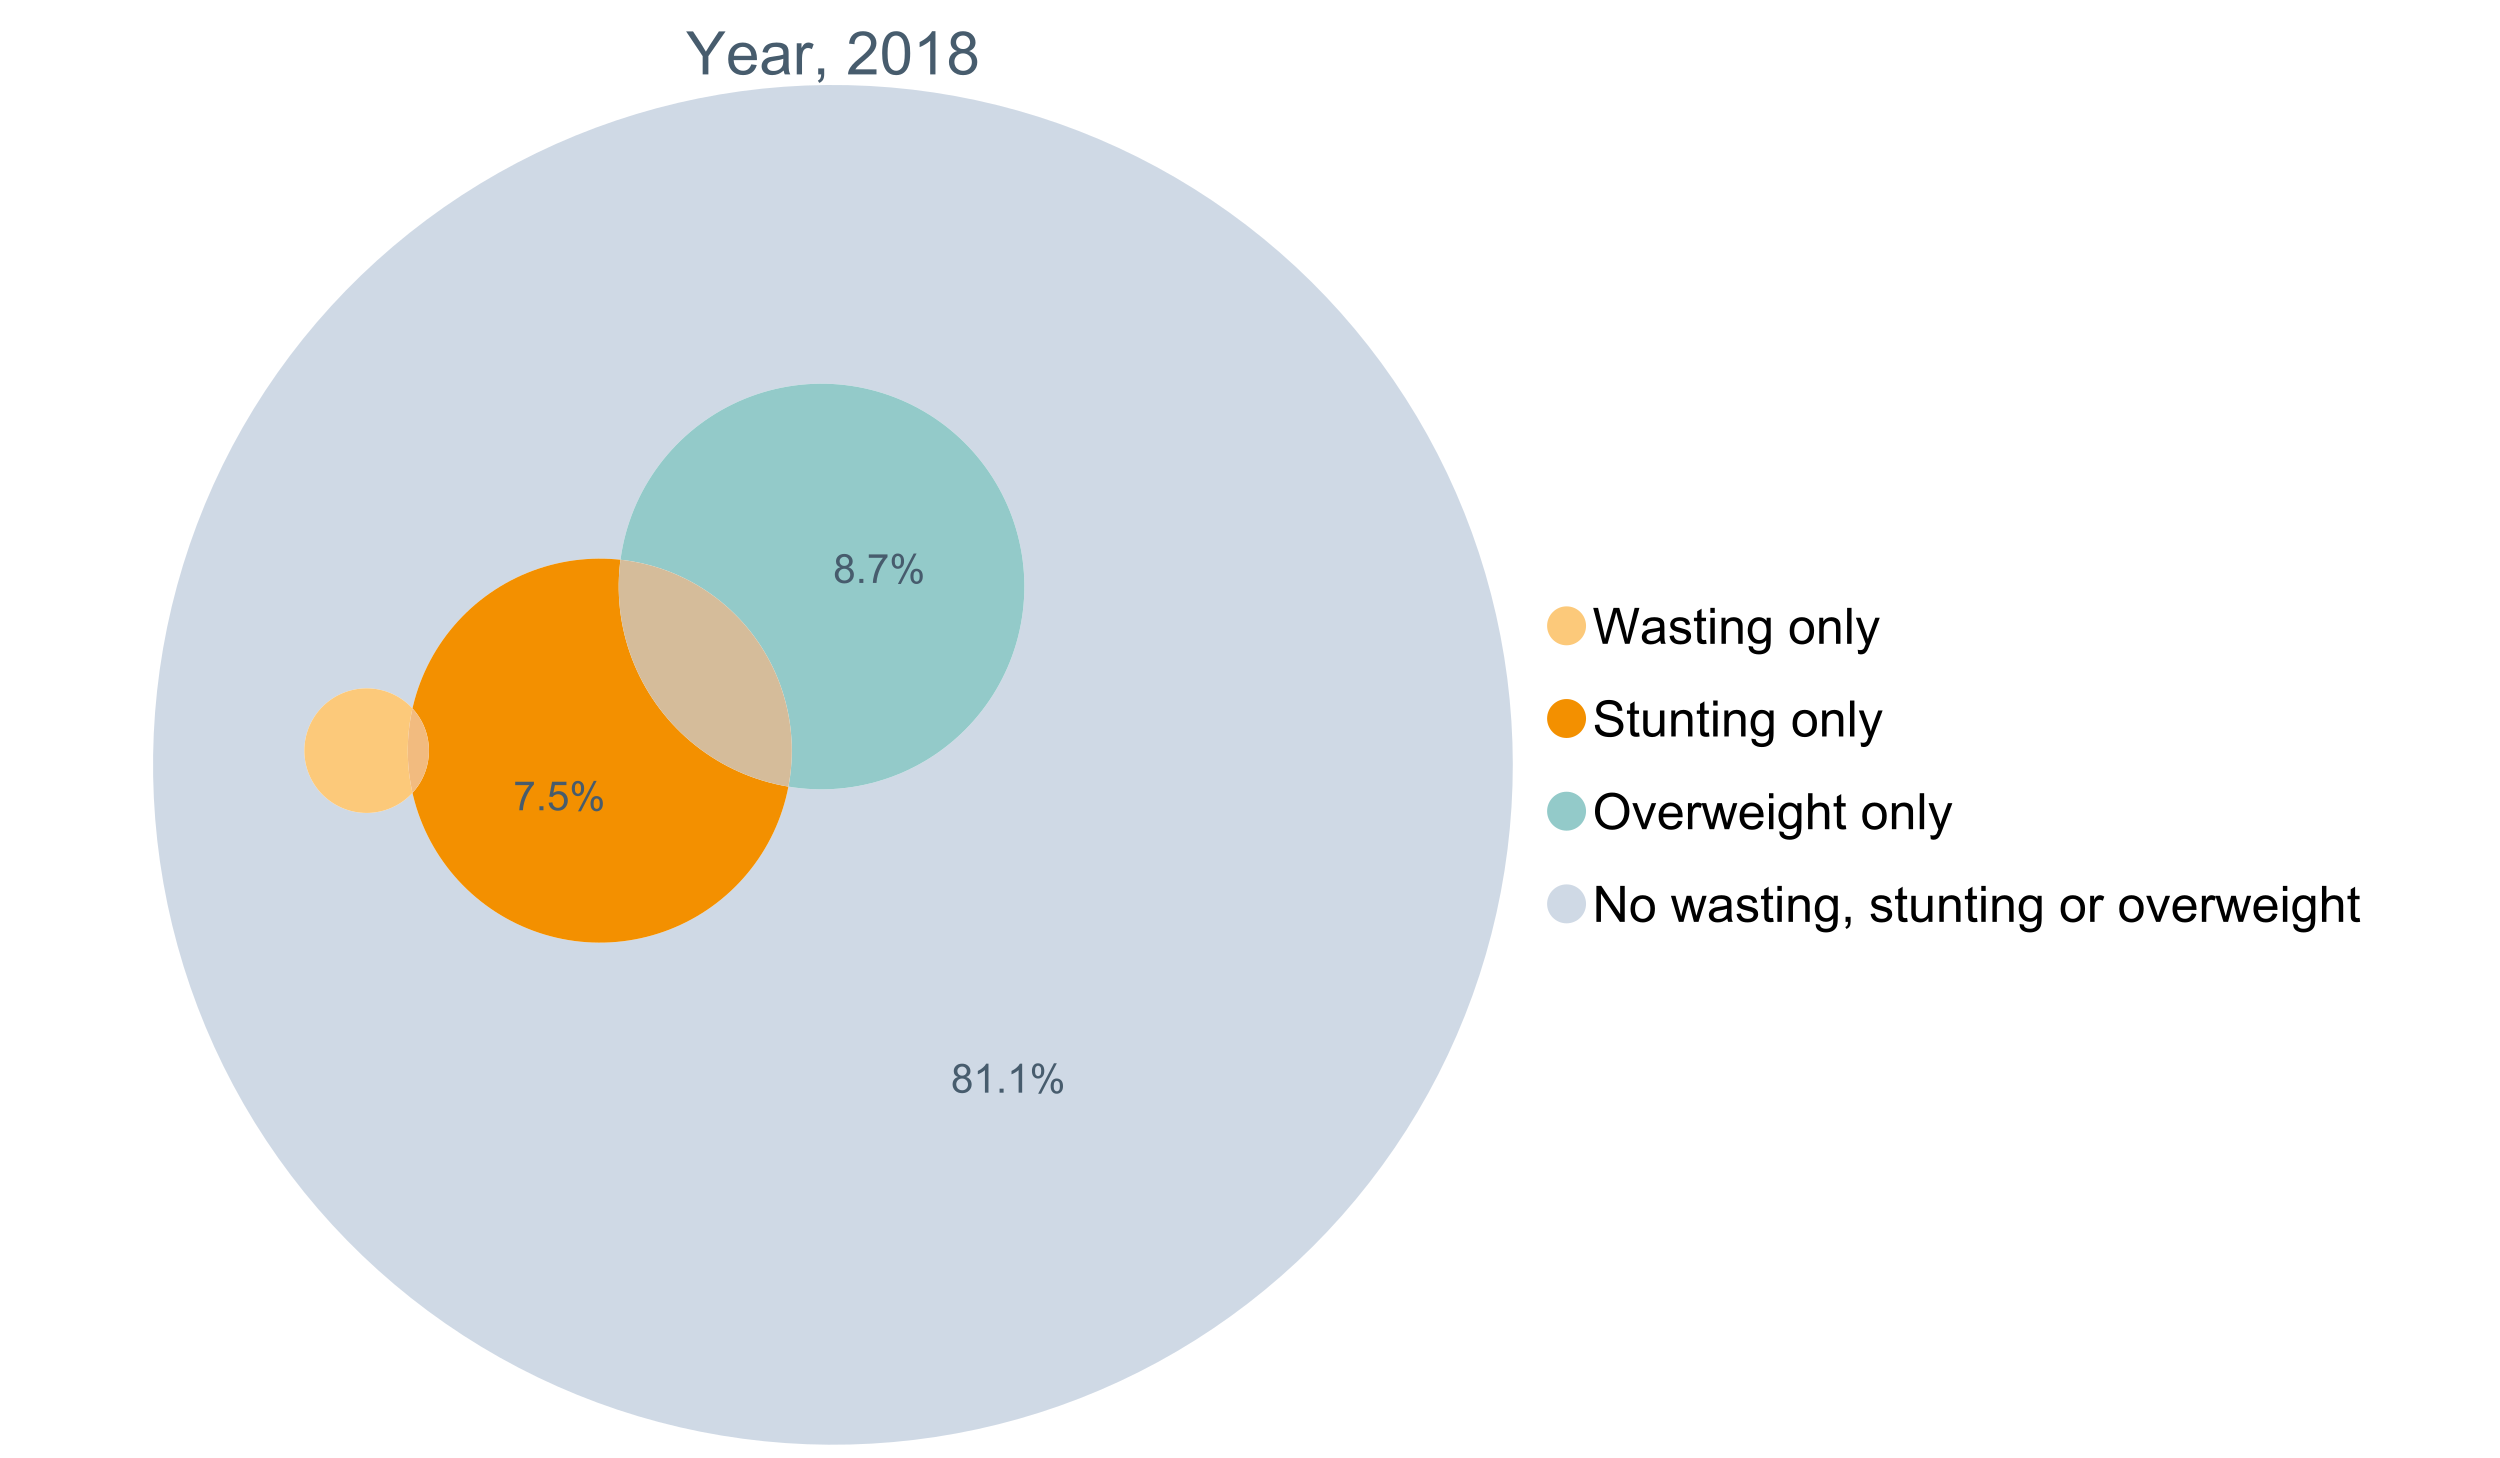 <?xml version="1.0" encoding="UTF-8"?>
<svg xmlns="http://www.w3.org/2000/svg" xmlns:xlink="http://www.w3.org/1999/xlink" width="1234.286pt" height="720pt" viewBox="0 0 1234.286 720" version="1.1">
<defs>
<g>
<symbol overflow="visible" id="glyph0-0">
<path style="stroke:none;" d="M 3.707 0 L 3.707 -18.543 L 18.543 -18.543 L 18.543 0 Z M 4.172 -0.465 L 18.078 -0.465 L 18.078 -18.078 L 4.172 -18.078 Z M 4.172 -0.465 "/>
</symbol>
<symbol overflow="visible" id="glyph0-1">
<path style="stroke:none;" d="M 8.27 0 L 8.27 -8.996 L 0.086 -21.234 L 3.504 -21.234 L 7.691 -14.832 C 8.461 -13.633 9.18 -12.438 9.852 -11.242 C 10.484 -12.348 11.258 -13.598 12.168 -14.992 L 16.281 -21.234 L 19.555 -21.234 L 11.082 -8.996 L 11.082 0 Z M 8.27 0 "/>
</symbol>
<symbol overflow="visible" id="glyph0-2">
<path style="stroke:none;" d="M 12.488 -4.953 L 15.18 -4.621 C 14.754 -3.043 13.969 -1.82 12.82 -0.953 C 11.672 -0.086 10.203 0.344 8.418 0.348 C 6.164 0.344 4.379 -0.344 3.062 -1.73 C 1.742 -3.113 1.082 -5.059 1.086 -7.562 C 1.082 -10.148 1.75 -12.156 3.086 -13.586 C 4.418 -15.012 6.145 -15.727 8.27 -15.73 C 10.324 -15.727 12.008 -15.027 13.312 -13.629 C 14.617 -12.23 15.27 -10.262 15.27 -7.723 C 15.27 -7.566 15.262 -7.332 15.254 -7.027 L 3.781 -7.027 C 3.875 -5.332 4.355 -4.039 5.215 -3.145 C 6.074 -2.242 7.145 -1.793 8.43 -1.797 C 9.383 -1.793 10.199 -2.043 10.879 -2.551 C 11.555 -3.051 12.09 -3.852 12.488 -4.953 Z M 3.926 -9.168 L 12.516 -9.168 C 12.398 -10.461 12.07 -11.434 11.531 -12.082 C 10.699 -13.082 9.621 -13.582 8.301 -13.586 C 7.102 -13.582 6.094 -13.18 5.277 -12.383 C 4.461 -11.578 4.012 -10.508 3.926 -9.168 Z M 3.926 -9.168 "/>
</symbol>
<symbol overflow="visible" id="glyph0-3">
<path style="stroke:none;" d="M 11.992 -1.898 C 11.027 -1.078 10.098 -0.496 9.207 -0.16 C 8.309 0.18 7.352 0.344 6.332 0.348 C 4.641 0.344 3.34 -0.066 2.434 -0.891 C 1.52 -1.715 1.066 -2.77 1.07 -4.055 C 1.066 -4.809 1.238 -5.496 1.586 -6.121 C 1.926 -6.742 2.375 -7.242 2.934 -7.617 C 3.484 -7.992 4.109 -8.277 4.809 -8.473 C 5.32 -8.605 6.094 -8.734 7.125 -8.867 C 9.23 -9.113 10.781 -9.414 11.777 -9.762 C 11.785 -10.121 11.789 -10.348 11.793 -10.445 C 11.789 -11.504 11.543 -12.25 11.051 -12.688 C 10.387 -13.273 9.395 -13.57 8.082 -13.574 C 6.852 -13.57 5.949 -13.355 5.367 -12.93 C 4.781 -12.496 4.348 -11.734 4.07 -10.648 L 1.52 -10.996 C 1.746 -12.086 2.129 -12.965 2.664 -13.637 C 3.191 -14.305 3.961 -14.824 4.969 -15.188 C 5.973 -15.547 7.137 -15.727 8.461 -15.73 C 9.773 -15.727 10.84 -15.57 11.66 -15.266 C 12.48 -14.953 13.082 -14.566 13.469 -14.102 C 13.855 -13.629 14.125 -13.039 14.281 -12.328 C 14.367 -11.883 14.414 -11.078 14.414 -9.922 L 14.414 -6.445 C 14.414 -4.02 14.469 -2.484 14.578 -1.844 C 14.688 -1.199 14.906 -0.586 15.238 0 L 12.516 0 C 12.242 -0.539 12.066 -1.172 11.992 -1.898 Z M 11.777 -7.723 C 10.828 -7.332 9.406 -7 7.52 -6.734 C 6.441 -6.578 5.684 -6.406 5.242 -6.215 C 4.797 -6.02 4.453 -5.738 4.215 -5.367 C 3.969 -4.992 3.848 -4.578 3.852 -4.129 C 3.848 -3.43 4.113 -2.852 4.641 -2.391 C 5.168 -1.926 5.938 -1.691 6.953 -1.695 C 7.957 -1.691 8.852 -1.91 9.633 -2.352 C 10.414 -2.789 10.988 -3.391 11.355 -4.156 C 11.637 -4.742 11.777 -5.613 11.777 -6.766 Z M 11.777 -7.723 "/>
</symbol>
<symbol overflow="visible" id="glyph0-4">
<path style="stroke:none;" d="M 1.926 0 L 1.926 -15.383 L 4.273 -15.383 L 4.273 -13.051 C 4.867 -14.137 5.422 -14.855 5.93 -15.207 C 6.438 -15.551 6.996 -15.727 7.605 -15.73 C 8.48 -15.727 9.371 -15.445 10.285 -14.891 L 9.387 -12.473 C 8.746 -12.848 8.109 -13.035 7.477 -13.039 C 6.906 -13.035 6.391 -12.863 5.938 -12.523 C 5.48 -12.176 5.16 -11.703 4.969 -11.098 C 4.68 -10.168 4.535 -9.152 4.535 -8.055 L 4.535 0 Z M 1.926 0 "/>
</symbol>
<symbol overflow="visible" id="glyph0-5">
<path style="stroke:none;" d="M 2.637 0 L 2.637 -2.969 L 5.605 -2.969 L 5.605 0 C 5.602 1.09 5.406 1.969 5.023 2.641 C 4.633 3.309 4.023 3.828 3.188 4.199 L 2.461 3.086 C 3.012 2.84 3.418 2.484 3.68 2.02 C 3.938 1.547 4.082 0.875 4.113 0 Z M 2.637 0 "/>
</symbol>
<symbol overflow="visible" id="glyph0-6">
<path style="stroke:none;" d=""/>
</symbol>
<symbol overflow="visible" id="glyph0-7">
<path style="stroke:none;" d="M 14.934 -2.508 L 14.934 0 L 0.898 0 C 0.875 -0.625 0.977 -1.227 1.203 -1.812 C 1.555 -2.766 2.129 -3.707 2.918 -4.637 C 3.703 -5.559 4.84 -6.633 6.332 -7.852 C 8.637 -9.742 10.195 -11.238 11.008 -12.348 C 11.816 -13.449 12.223 -14.496 12.227 -15.484 C 12.223 -16.516 11.852 -17.387 11.117 -18.098 C 10.375 -18.805 9.414 -19.16 8.227 -19.164 C 6.969 -19.16 5.965 -18.785 5.215 -18.035 C 4.461 -17.281 4.078 -16.238 4.07 -14.906 L 1.391 -15.18 C 1.57 -17.176 2.262 -18.699 3.461 -19.75 C 4.656 -20.797 6.266 -21.32 8.285 -21.324 C 10.324 -21.32 11.938 -20.758 13.125 -19.629 C 14.312 -18.496 14.906 -17.094 14.906 -15.426 C 14.906 -14.574 14.73 -13.738 14.383 -12.922 C 14.035 -12.098 13.457 -11.234 12.652 -10.328 C 11.844 -9.418 10.504 -8.172 8.633 -6.59 C 7.062 -5.273 6.059 -4.383 5.617 -3.918 C 5.172 -3.445 4.805 -2.977 4.52 -2.508 Z M 14.934 -2.508 "/>
</symbol>
<symbol overflow="visible" id="glyph0-8">
<path style="stroke:none;" d="M 1.23 -10.473 C 1.23 -12.98 1.488 -15.004 2.004 -16.535 C 2.52 -18.066 3.285 -19.246 4.309 -20.078 C 5.324 -20.906 6.609 -21.32 8.156 -21.324 C 9.293 -21.32 10.289 -21.09 11.152 -20.633 C 12.008 -20.172 12.719 -19.512 13.281 -18.648 C 13.84 -17.785 14.281 -16.734 14.602 -15.492 C 14.918 -14.25 15.074 -12.574 15.078 -10.473 C 15.074 -7.977 14.82 -5.965 14.309 -4.438 C 13.797 -2.906 13.031 -1.727 12.016 -0.891 C 10.996 -0.055 9.711 0.363 8.156 0.363 C 6.109 0.363 4.5 -0.371 3.332 -1.84 C 1.93 -3.605 1.23 -6.48 1.23 -10.473 Z M 3.91 -10.473 C 3.906 -6.98 4.316 -4.66 5.133 -3.512 C 5.949 -2.355 6.957 -1.781 8.156 -1.781 C 9.352 -1.781 10.355 -2.359 11.176 -3.52 C 11.988 -4.676 12.398 -6.992 12.398 -10.473 C 12.398 -13.965 11.988 -16.289 11.176 -17.441 C 10.355 -18.586 9.34 -19.16 8.125 -19.164 C 6.926 -19.16 5.969 -18.652 5.258 -17.645 C 4.355 -16.348 3.906 -13.957 3.91 -10.473 Z M 3.91 -10.473 "/>
</symbol>
<symbol overflow="visible" id="glyph0-9">
<path style="stroke:none;" d="M 11.051 0 L 8.445 0 L 8.445 -16.613 C 7.812 -16.012 6.988 -15.414 5.973 -14.82 C 4.949 -14.219 4.035 -13.77 3.23 -13.473 L 3.23 -15.992 C 4.684 -16.672 5.961 -17.504 7.055 -18.48 C 8.145 -19.457 8.914 -20.402 9.371 -21.324 L 11.051 -21.324 Z M 11.051 0 "/>
</symbol>
<symbol overflow="visible" id="glyph0-10">
<path style="stroke:none;" d="M 5.242 -11.516 C 4.16 -11.906 3.359 -12.473 2.84 -13.211 C 2.316 -13.941 2.055 -14.82 2.059 -15.848 C 2.055 -17.391 2.609 -18.688 3.723 -19.742 C 4.832 -20.793 6.312 -21.32 8.156 -21.324 C 10.008 -21.32 11.5 -20.781 12.633 -19.707 C 13.762 -18.629 14.324 -17.32 14.328 -15.773 C 14.324 -14.789 14.066 -13.93 13.551 -13.203 C 13.031 -12.469 12.246 -11.906 11.199 -11.516 C 12.496 -11.086 13.488 -10.402 14.172 -9.457 C 14.852 -8.512 15.191 -7.383 15.195 -6.07 C 15.191 -4.254 14.551 -2.727 13.27 -1.492 C 11.984 -0.254 10.293 0.363 8.199 0.363 C 6.098 0.363 4.41 -0.254 3.129 -1.496 C 1.844 -2.734 1.199 -4.285 1.203 -6.141 C 1.199 -7.523 1.551 -8.68 2.254 -9.609 C 2.953 -10.539 3.949 -11.172 5.242 -11.516 Z M 4.723 -15.934 C 4.723 -14.926 5.043 -14.105 5.691 -13.473 C 6.336 -12.832 7.18 -12.516 8.215 -12.516 C 9.215 -12.516 10.035 -12.832 10.684 -13.465 C 11.324 -14.098 11.648 -14.871 11.648 -15.789 C 11.648 -16.742 11.316 -17.547 10.652 -18.199 C 9.988 -18.852 9.164 -19.176 8.184 -19.18 C 7.188 -19.176 6.363 -18.859 5.707 -18.223 C 5.051 -17.582 4.723 -16.816 4.723 -15.934 Z M 3.883 -6.129 C 3.879 -5.383 4.055 -4.66 4.41 -3.969 C 4.762 -3.27 5.285 -2.73 5.984 -2.352 C 6.676 -1.969 7.426 -1.781 8.227 -1.781 C 9.473 -1.781 10.5 -2.18 11.312 -2.984 C 12.121 -3.781 12.527 -4.801 12.531 -6.039 C 12.527 -7.293 12.109 -8.332 11.277 -9.152 C 10.438 -9.973 9.391 -10.383 8.141 -10.387 C 6.91 -10.383 5.895 -9.977 5.09 -9.168 C 4.281 -8.355 3.879 -7.344 3.883 -6.129 Z M 3.883 -6.129 "/>
</symbol>
<symbol overflow="visible" id="glyph1-0">
<path style="stroke:none;" d="M 3.102 0 L 3.102 -15.504 L 15.504 -15.504 L 15.504 0 Z M 3.488 -0.387 L 15.117 -0.387 L 15.117 -15.117 L 3.488 -15.117 Z M 3.488 -0.387 "/>
</symbol>
<symbol overflow="visible" id="glyph1-1">
<path style="stroke:none;" d="M 5.016 0 L 0.305 -17.758 L 2.715 -17.758 L 5.414 -6.117 C 5.703 -4.898 5.953 -3.688 6.164 -2.484 C 6.617 -4.379 6.883 -5.473 6.965 -5.766 L 10.344 -17.758 L 13.18 -17.758 L 15.723 -8.77 C 16.355 -6.539 16.816 -4.445 17.102 -2.484 C 17.324 -3.605 17.621 -4.891 17.988 -6.348 L 20.773 -17.758 L 23.133 -17.758 L 18.266 0 L 16 0 L 12.258 -13.527 C 11.941 -14.656 11.754 -15.352 11.699 -15.613 C 11.512 -14.797 11.34 -14.102 11.18 -13.527 L 7.414 0 Z M 5.016 0 "/>
</symbol>
<symbol overflow="visible" id="glyph1-2">
<path style="stroke:none;" d="M 10.027 -1.586 C 9.215 -0.898 8.438 -0.414 7.695 -0.133 C 6.945 0.148 6.145 0.285 5.293 0.289 C 3.875 0.285 2.789 -0.055 2.031 -0.746 C 1.27 -1.434 0.891 -2.316 0.895 -3.391 C 0.891 -4.02 1.035 -4.594 1.324 -5.117 C 1.613 -5.633 1.988 -6.051 2.453 -6.371 C 2.914 -6.684 3.438 -6.922 4.02 -7.086 C 4.449 -7.195 5.094 -7.305 5.961 -7.414 C 7.715 -7.617 9.012 -7.867 9.848 -8.164 C 9.852 -8.461 9.855 -8.652 9.859 -8.734 C 9.855 -9.621 9.648 -10.246 9.242 -10.609 C 8.68 -11.098 7.852 -11.344 6.758 -11.348 C 5.727 -11.344 4.969 -11.164 4.484 -10.809 C 3.992 -10.445 3.633 -9.809 3.402 -8.902 L 1.273 -9.191 C 1.461 -10.102 1.781 -10.84 2.227 -11.402 C 2.672 -11.965 3.312 -12.395 4.152 -12.699 C 4.992 -12.996 5.965 -13.148 7.074 -13.152 C 8.168 -13.148 9.062 -13.02 9.75 -12.766 C 10.438 -12.504 10.941 -12.18 11.266 -11.789 C 11.586 -11.398 11.812 -10.902 11.941 -10.309 C 12.012 -9.934 12.047 -9.266 12.051 -8.297 L 12.051 -5.391 C 12.047 -3.363 12.094 -2.078 12.191 -1.543 C 12.281 -1.004 12.465 -0.492 12.742 0 L 10.465 0 C 10.238 -0.453 10.09 -0.98 10.027 -1.586 Z M 9.848 -6.457 C 9.055 -6.133 7.867 -5.855 6.285 -5.633 C 5.387 -5.5 4.754 -5.355 4.383 -5.195 C 4.012 -5.031 3.723 -4.793 3.523 -4.484 C 3.32 -4.172 3.223 -3.828 3.223 -3.453 C 3.223 -2.867 3.441 -2.383 3.883 -1.996 C 4.32 -1.609 4.965 -1.418 5.812 -1.418 C 6.652 -1.418 7.398 -1.602 8.055 -1.969 C 8.707 -2.336 9.188 -2.836 9.496 -3.477 C 9.727 -3.965 9.844 -4.691 9.848 -5.656 Z M 9.848 -6.457 "/>
</symbol>
<symbol overflow="visible" id="glyph1-3">
<path style="stroke:none;" d="M 0.762 -3.84 L 2.918 -4.18 C 3.039 -3.312 3.375 -2.652 3.93 -2.191 C 4.48 -1.73 5.254 -1.5 6.25 -1.5 C 7.246 -1.5 7.988 -1.703 8.477 -2.113 C 8.961 -2.52 9.203 -3 9.207 -3.551 C 9.203 -4.043 8.988 -4.43 8.562 -4.711 C 8.258 -4.906 7.516 -5.152 6.336 -5.449 C 4.734 -5.852 3.625 -6.199 3.008 -6.496 C 2.387 -6.789 1.918 -7.199 1.602 -7.723 C 1.281 -8.242 1.125 -8.816 1.125 -9.449 C 1.125 -10.02 1.254 -10.551 1.52 -11.039 C 1.777 -11.527 2.137 -11.934 2.594 -12.258 C 2.93 -12.508 3.391 -12.719 3.977 -12.891 C 4.559 -13.062 5.188 -13.148 5.863 -13.152 C 6.867 -13.148 7.754 -13.004 8.52 -12.715 C 9.281 -12.426 9.844 -12.031 10.207 -11.535 C 10.57 -11.039 10.82 -10.375 10.961 -9.543 L 8.828 -9.254 C 8.73 -9.91 8.449 -10.426 7.988 -10.801 C 7.52 -11.168 6.863 -11.355 6.02 -11.359 C 5.016 -11.355 4.301 -11.191 3.875 -10.863 C 3.445 -10.531 3.234 -10.145 3.234 -9.703 C 3.234 -9.418 3.32 -9.16 3.5 -8.938 C 3.672 -8.699 3.953 -8.508 4.336 -8.355 C 4.555 -8.273 5.195 -8.086 6.262 -7.801 C 7.801 -7.387 8.875 -7.051 9.488 -6.789 C 10.094 -6.523 10.574 -6.141 10.922 -5.645 C 11.27 -5.141 11.441 -4.52 11.445 -3.777 C 11.441 -3.047 11.23 -2.363 10.809 -1.723 C 10.383 -1.082 9.773 -0.586 8.977 -0.234 C 8.176 0.113 7.27 0.285 6.262 0.289 C 4.586 0.285 3.312 -0.059 2.438 -0.75 C 1.562 -1.445 1.004 -2.473 0.762 -3.84 Z M 0.762 -3.84 "/>
</symbol>
<symbol overflow="visible" id="glyph1-4">
<path style="stroke:none;" d="M 6.395 -1.949 L 6.711 -0.023 C 6.094 0.102 5.547 0.164 5.062 0.168 C 4.27 0.164 3.652 0.043 3.219 -0.207 C 2.781 -0.453 2.477 -0.781 2.301 -1.191 C 2.121 -1.598 2.031 -2.457 2.035 -3.766 L 2.035 -11.168 L 0.438 -11.168 L 0.438 -12.863 L 2.035 -12.863 L 2.035 -16.047 L 4.203 -17.355 L 4.203 -12.863 L 6.395 -12.863 L 6.395 -11.168 L 4.203 -11.168 L 4.203 -3.645 C 4.199 -3.023 4.238 -2.621 4.316 -2.445 C 4.391 -2.266 4.516 -2.125 4.691 -2.023 C 4.863 -1.914 5.113 -1.863 5.438 -1.867 C 5.68 -1.863 5.996 -1.891 6.395 -1.949 Z M 6.395 -1.949 "/>
</symbol>
<symbol overflow="visible" id="glyph1-5">
<path style="stroke:none;" d="M 1.648 -15.25 L 1.648 -17.758 L 3.828 -17.758 L 3.828 -15.25 Z M 1.648 0 L 1.648 -12.863 L 3.828 -12.863 L 3.828 0 Z M 1.648 0 "/>
</symbol>
<symbol overflow="visible" id="glyph1-6">
<path style="stroke:none;" d="M 1.637 0 L 1.637 -12.863 L 3.598 -12.863 L 3.598 -11.035 C 4.543 -12.441 5.906 -13.148 7.691 -13.152 C 8.465 -13.148 9.176 -13.008 9.828 -12.734 C 10.477 -12.453 10.965 -12.09 11.289 -11.637 C 11.609 -11.184 11.836 -10.645 11.965 -10.027 C 12.043 -9.621 12.082 -8.918 12.086 -7.91 L 12.086 0 L 9.906 0 L 9.906 -7.824 C 9.902 -8.707 9.816 -9.371 9.652 -9.816 C 9.48 -10.254 9.18 -10.605 8.75 -10.871 C 8.312 -11.129 7.809 -11.262 7.23 -11.266 C 6.301 -11.262 5.5 -10.965 4.828 -10.379 C 4.152 -9.785 3.812 -8.668 3.816 -7.023 L 3.816 0 Z M 1.637 0 "/>
</symbol>
<symbol overflow="visible" id="glyph1-7">
<path style="stroke:none;" d="M 1.234 1.066 L 3.355 1.379 C 3.441 2.031 3.688 2.508 4.094 2.809 C 4.633 3.207 5.371 3.41 6.309 3.414 C 7.316 3.41 8.098 3.207 8.648 2.809 C 9.195 2.402 9.566 1.84 9.762 1.113 C 9.875 0.668 9.926 -0.262 9.918 -1.684 C 8.965 -0.559 7.777 0 6.359 0 C 4.586 0 3.219 -0.637 2.254 -1.914 C 1.281 -3.188 0.797 -4.719 0.801 -6.504 C 0.797 -7.73 1.02 -8.859 1.465 -9.898 C 1.91 -10.934 2.555 -11.738 3.398 -12.305 C 4.242 -12.867 5.23 -13.148 6.371 -13.152 C 7.887 -13.148 9.141 -12.535 10.125 -11.312 L 10.125 -12.863 L 12.137 -12.863 L 12.137 -1.742 C 12.133 0.258 11.93 1.672 11.523 2.512 C 11.113 3.344 10.469 4.004 9.586 4.492 C 8.703 4.973 7.613 5.215 6.324 5.219 C 4.785 5.215 3.547 4.871 2.602 4.184 C 1.656 3.492 1.199 2.453 1.234 1.066 Z M 3.039 -6.66 C 3.035 -4.969 3.371 -3.738 4.043 -2.965 C 4.715 -2.191 5.555 -1.805 6.566 -1.805 C 7.562 -1.805 8.402 -2.188 9.082 -2.961 C 9.762 -3.727 10.102 -4.938 10.102 -6.59 C 10.102 -8.16 9.75 -9.348 9.055 -10.148 C 8.352 -10.945 7.512 -11.344 6.527 -11.348 C 5.559 -11.344 4.734 -10.949 4.055 -10.168 C 3.375 -9.379 3.035 -8.211 3.039 -6.66 Z M 3.039 -6.66 "/>
</symbol>
<symbol overflow="visible" id="glyph1-8">
<path style="stroke:none;" d=""/>
</symbol>
<symbol overflow="visible" id="glyph1-9">
<path style="stroke:none;" d="M 0.824 -6.43 C 0.82 -8.809 1.48 -10.574 2.809 -11.723 C 3.91 -12.672 5.262 -13.148 6.855 -13.152 C 8.621 -13.148 10.066 -12.57 11.191 -11.414 C 12.312 -10.254 12.871 -8.652 12.875 -6.613 C 12.871 -4.953 12.625 -3.652 12.129 -2.707 C 11.633 -1.758 10.91 -1.02 9.961 -0.496 C 9.012 0.027 7.977 0.285 6.855 0.289 C 5.055 0.285 3.598 -0.289 2.488 -1.441 C 1.375 -2.594 0.82 -4.254 0.824 -6.43 Z M 3.062 -6.43 C 3.059 -4.781 3.418 -3.551 4.141 -2.73 C 4.855 -1.91 5.762 -1.5 6.855 -1.5 C 7.934 -1.5 8.832 -1.91 9.555 -2.734 C 10.27 -3.559 10.629 -4.816 10.633 -6.504 C 10.629 -8.094 10.266 -9.297 9.547 -10.117 C 8.82 -10.934 7.926 -11.344 6.855 -11.348 C 5.762 -11.344 4.855 -10.938 4.141 -10.125 C 3.418 -9.309 3.059 -8.074 3.062 -6.43 Z M 3.062 -6.43 "/>
</symbol>
<symbol overflow="visible" id="glyph1-10">
<path style="stroke:none;" d="M 1.586 0 L 1.586 -17.758 L 3.766 -17.758 L 3.766 0 Z M 1.586 0 "/>
</symbol>
<symbol overflow="visible" id="glyph1-11">
<path style="stroke:none;" d="M 1.539 4.953 L 1.297 2.906 C 1.77 3.035 2.188 3.098 2.543 3.102 C 3.027 3.098 3.414 3.02 3.703 2.859 C 3.992 2.695 4.23 2.469 4.422 2.18 C 4.555 1.961 4.777 1.418 5.086 0.559 C 5.125 0.434 5.188 0.258 5.281 0.023 L 0.398 -12.863 L 2.75 -12.863 L 5.426 -5.414 C 5.77 -4.469 6.078 -3.473 6.359 -2.434 C 6.605 -3.434 6.906 -4.414 7.254 -5.367 L 10.004 -12.863 L 12.184 -12.863 L 7.293 0.219 C 6.766 1.625 6.355 2.598 6.066 3.137 C 5.676 3.852 5.234 4.379 4.734 4.715 C 4.234 5.047 3.637 5.215 2.941 5.219 C 2.52 5.215 2.051 5.125 1.539 4.953 Z M 1.539 4.953 "/>
</symbol>
<symbol overflow="visible" id="glyph1-12">
<path style="stroke:none;" d="M 1.113 -5.703 L 3.332 -5.898 C 3.434 -5.008 3.676 -4.277 4.062 -3.711 C 4.445 -3.141 5.043 -2.684 5.852 -2.332 C 6.656 -1.98 7.562 -1.805 8.574 -1.805 C 9.465 -1.805 10.258 -1.938 10.949 -2.203 C 11.633 -2.469 12.145 -2.832 12.48 -3.301 C 12.816 -3.762 12.984 -4.27 12.984 -4.82 C 12.984 -5.375 12.82 -5.859 12.5 -6.277 C 12.172 -6.691 11.641 -7.043 10.902 -7.328 C 10.422 -7.512 9.367 -7.801 7.738 -8.191 C 6.105 -8.582 4.965 -8.949 4.312 -9.301 C 3.461 -9.742 2.828 -10.293 2.414 -10.953 C 2 -11.609 1.793 -12.348 1.793 -13.164 C 1.793 -14.059 2.047 -14.898 2.555 -15.68 C 3.062 -16.457 3.805 -17.047 4.785 -17.453 C 5.758 -17.855 6.844 -18.059 8.043 -18.059 C 9.355 -18.059 10.516 -17.844 11.523 -17.422 C 12.527 -16.996 13.301 -16.375 13.844 -15.551 C 14.383 -14.727 14.672 -13.793 14.715 -12.754 L 12.465 -12.586 C 12.34 -13.707 11.93 -14.555 11.234 -15.129 C 10.531 -15.699 9.5 -15.984 8.141 -15.988 C 6.715 -15.984 5.68 -15.723 5.031 -15.207 C 4.379 -14.684 4.055 -14.059 4.059 -13.324 C 4.055 -12.684 4.285 -12.156 4.746 -11.75 C 5.199 -11.336 6.379 -10.914 8.289 -10.484 C 10.199 -10.047 11.512 -9.672 12.223 -9.352 C 13.254 -8.875 14.016 -8.27 14.508 -7.539 C 15 -6.809 15.246 -5.969 15.25 -5.016 C 15.246 -4.07 14.977 -3.18 14.438 -2.344 C 13.895 -1.508 13.117 -0.855 12.105 -0.391 C 11.09 0.074 9.949 0.305 8.684 0.305 C 7.074 0.305 5.727 0.07 4.645 -0.398 C 3.555 -0.867 2.703 -1.57 2.09 -2.512 C 1.469 -3.453 1.145 -4.516 1.113 -5.703 Z M 1.113 -5.703 "/>
</symbol>
<symbol overflow="visible" id="glyph1-13">
<path style="stroke:none;" d="M 10.066 0 L 10.066 -1.891 C 9.062 -0.438 7.699 0.285 5.984 0.289 C 5.219 0.285 4.512 0.145 3.855 -0.145 C 3.199 -0.434 2.711 -0.801 2.391 -1.242 C 2.07 -1.68 1.844 -2.219 1.719 -2.859 C 1.625 -3.285 1.582 -3.961 1.586 -4.895 L 1.586 -12.863 L 3.766 -12.863 L 3.766 -5.73 C 3.762 -4.59 3.805 -3.82 3.898 -3.426 C 4.031 -2.852 4.324 -2.402 4.77 -2.074 C 5.215 -1.746 5.762 -1.582 6.418 -1.586 C 7.07 -1.582 7.688 -1.75 8.262 -2.09 C 8.832 -2.422 9.234 -2.879 9.477 -3.457 C 9.711 -4.035 9.832 -4.871 9.836 -5.973 L 9.836 -12.863 L 12.016 -12.863 L 12.016 0 Z M 10.066 0 "/>
</symbol>
<symbol overflow="visible" id="glyph1-14">
<path style="stroke:none;" d="M 1.199 -8.648 C 1.195 -11.594 1.984 -13.898 3.57 -15.57 C 5.148 -17.234 7.195 -18.07 9.703 -18.07 C 11.34 -18.07 12.816 -17.676 14.133 -16.895 C 15.449 -16.109 16.453 -15.02 17.145 -13.621 C 17.832 -12.219 18.176 -10.629 18.18 -8.855 C 18.176 -7.051 17.812 -5.441 17.09 -4.02 C 16.359 -2.598 15.328 -1.52 14 -0.793 C 12.664 -0.059 11.23 0.305 9.691 0.305 C 8.02 0.305 6.523 -0.098 5.207 -0.906 C 3.891 -1.715 2.895 -2.816 2.215 -4.215 C 1.535 -5.605 1.195 -7.086 1.199 -8.648 Z M 3.621 -8.613 C 3.621 -6.473 4.195 -4.785 5.348 -3.555 C 6.496 -2.32 7.938 -1.703 9.676 -1.707 C 11.441 -1.703 12.898 -2.324 14.043 -3.57 C 15.184 -4.812 15.754 -6.578 15.758 -8.867 C 15.754 -10.309 15.512 -11.57 15.023 -12.652 C 14.535 -13.727 13.82 -14.562 12.879 -15.156 C 11.938 -15.746 10.883 -16.043 9.715 -16.047 C 8.051 -16.043 6.617 -15.473 5.418 -14.332 C 4.219 -13.191 3.621 -11.285 3.621 -8.613 Z M 3.621 -8.613 "/>
</symbol>
<symbol overflow="visible" id="glyph1-15">
<path style="stroke:none;" d="M 5.207 0 L 0.316 -12.863 L 2.617 -12.863 L 5.379 -5.16 C 5.676 -4.328 5.949 -3.465 6.203 -2.566 C 6.395 -3.246 6.664 -4.062 7.012 -5.016 L 9.871 -12.863 L 12.113 -12.863 L 7.242 0 Z M 5.207 0 "/>
</symbol>
<symbol overflow="visible" id="glyph1-16">
<path style="stroke:none;" d="M 10.441 -4.141 L 12.695 -3.863 C 12.336 -2.543 11.676 -1.523 10.719 -0.801 C 9.754 -0.074 8.527 0.285 7.039 0.289 C 5.152 0.285 3.66 -0.289 2.562 -1.445 C 1.457 -2.602 0.906 -4.227 0.91 -6.324 C 0.906 -8.484 1.465 -10.164 2.578 -11.359 C 3.691 -12.551 5.137 -13.148 6.914 -13.152 C 8.633 -13.148 10.035 -12.562 11.129 -11.395 C 12.215 -10.223 12.762 -8.578 12.766 -6.457 C 12.762 -6.324 12.758 -6.129 12.754 -5.875 L 3.16 -5.875 C 3.238 -4.457 3.641 -3.375 4.359 -2.625 C 5.078 -1.875 5.973 -1.5 7.051 -1.5 C 7.848 -1.5 8.531 -1.707 9.098 -2.129 C 9.66 -2.547 10.109 -3.219 10.441 -4.141 Z M 3.281 -7.668 L 10.465 -7.668 C 10.367 -8.746 10.09 -9.559 9.641 -10.102 C 8.941 -10.938 8.043 -11.355 6.941 -11.359 C 5.938 -11.355 5.094 -11.02 4.414 -10.355 C 3.727 -9.684 3.352 -8.789 3.281 -7.668 Z M 3.281 -7.668 "/>
</symbol>
<symbol overflow="visible" id="glyph1-17">
<path style="stroke:none;" d="M 1.609 0 L 1.609 -12.863 L 3.574 -12.863 L 3.574 -10.914 C 4.074 -11.824 4.535 -12.426 4.961 -12.715 C 5.383 -13.004 5.848 -13.148 6.359 -13.152 C 7.09 -13.148 7.836 -12.914 8.598 -12.453 L 7.848 -10.43 C 7.312 -10.742 6.781 -10.898 6.25 -10.902 C 5.77 -10.898 5.34 -10.754 4.965 -10.469 C 4.582 -10.18 4.312 -9.781 4.156 -9.277 C 3.91 -8.496 3.789 -7.648 3.793 -6.734 L 3.793 0 Z M 1.609 0 "/>
</symbol>
<symbol overflow="visible" id="glyph1-18">
<path style="stroke:none;" d="M 4.008 0 L 0.074 -12.863 L 2.324 -12.863 L 4.371 -5.438 L 5.137 -2.676 C 5.164 -2.812 5.387 -3.695 5.801 -5.328 L 7.848 -12.863 L 10.09 -12.863 L 12.016 -5.402 L 12.656 -2.941 L 13.395 -5.426 L 15.602 -12.863 L 17.719 -12.863 L 13.699 0 L 11.434 0 L 9.387 -7.703 L 8.891 -9.895 L 6.285 0 Z M 4.008 0 "/>
</symbol>
<symbol overflow="visible" id="glyph1-19">
<path style="stroke:none;" d="M 1.637 0 L 1.637 -17.758 L 3.816 -17.758 L 3.816 -11.387 C 4.828 -12.559 6.113 -13.148 7.668 -13.152 C 8.617 -13.148 9.445 -12.961 10.148 -12.59 C 10.852 -12.211 11.352 -11.691 11.656 -11.031 C 11.957 -10.367 12.109 -9.406 12.113 -8.152 L 12.113 0 L 9.934 0 L 9.934 -8.152 C 9.93 -9.238 9.695 -10.031 9.223 -10.531 C 8.75 -11.023 8.082 -11.273 7.219 -11.277 C 6.57 -11.273 5.961 -11.105 5.395 -10.773 C 4.824 -10.434 4.418 -9.98 4.18 -9.41 C 3.934 -8.836 3.812 -8.043 3.816 -7.039 L 3.816 0 Z M 1.637 0 "/>
</symbol>
<symbol overflow="visible" id="glyph1-20">
<path style="stroke:none;" d="M 1.891 0 L 1.891 -17.758 L 4.301 -17.758 L 13.625 -3.816 L 13.625 -17.758 L 15.879 -17.758 L 15.879 0 L 13.469 0 L 4.141 -13.953 L 4.141 0 Z M 1.891 0 "/>
</symbol>
<symbol overflow="visible" id="glyph1-21">
<path style="stroke:none;" d="M 2.203 0 L 2.203 -2.484 L 4.688 -2.484 L 4.688 0 C 4.688 0.91 4.523 1.645 4.203 2.207 C 3.875 2.766 3.363 3.199 2.664 3.512 L 2.059 2.578 C 2.516 2.375 2.855 2.078 3.074 1.688 C 3.289 1.297 3.41 0.734 3.441 0 Z M 2.203 0 "/>
</symbol>
<symbol overflow="visible" id="glyph2-0">
<path style="stroke:none;" d="M 2.492 0 L 2.492 -12.465 L 12.465 -12.465 L 12.465 0 Z M 2.805 -0.312 L 12.152 -0.312 L 12.152 -12.152 L 2.805 -12.152 Z M 2.805 -0.312 "/>
</symbol>
<symbol overflow="visible" id="glyph2-1">
<path style="stroke:none;" d="M 3.523 -7.742 C 2.793 -8.004 2.254 -8.383 1.906 -8.879 C 1.555 -9.371 1.383 -9.965 1.383 -10.652 C 1.383 -11.691 1.754 -12.562 2.5 -13.273 C 3.246 -13.977 4.242 -14.332 5.484 -14.336 C 6.727 -14.332 7.727 -13.969 8.492 -13.25 C 9.25 -12.523 9.633 -11.645 9.633 -10.605 C 9.633 -9.941 9.457 -9.363 9.109 -8.875 C 8.762 -8.383 8.234 -8.004 7.527 -7.742 C 8.402 -7.453 9.07 -6.992 9.527 -6.359 C 9.984 -5.719 10.211 -4.961 10.215 -4.082 C 10.211 -2.859 9.781 -1.832 8.918 -1.004 C 8.055 -0.172 6.918 0.238 5.512 0.242 C 4.102 0.238 2.965 -0.176 2.102 -1.008 C 1.238 -1.84 0.809 -2.879 0.809 -4.129 C 0.809 -5.055 1.043 -5.832 1.512 -6.461 C 1.98 -7.086 2.648 -7.512 3.523 -7.742 Z M 3.176 -10.711 C 3.176 -10.035 3.391 -9.48 3.828 -9.055 C 4.258 -8.625 4.824 -8.414 5.523 -8.414 C 6.195 -8.414 6.746 -8.625 7.18 -9.051 C 7.609 -9.477 7.828 -9.996 7.828 -10.613 C 7.828 -11.254 7.605 -11.797 7.16 -12.234 C 6.715 -12.672 6.16 -12.891 5.504 -12.895 C 4.832 -12.891 4.277 -12.676 3.836 -12.25 C 3.395 -11.82 3.176 -11.309 3.176 -10.711 Z M 2.609 -4.121 C 2.605 -3.617 2.727 -3.133 2.965 -2.668 C 3.199 -2.199 3.551 -1.84 4.02 -1.582 C 4.488 -1.324 4.992 -1.195 5.531 -1.199 C 6.367 -1.195 7.059 -1.465 7.605 -2.004 C 8.148 -2.543 8.418 -3.227 8.422 -4.062 C 8.418 -4.902 8.137 -5.602 7.578 -6.156 C 7.016 -6.707 6.316 -6.984 5.473 -6.984 C 4.645 -6.984 3.961 -6.711 3.422 -6.164 C 2.879 -5.617 2.605 -4.934 2.609 -4.121 Z M 2.609 -4.121 "/>
</symbol>
<symbol overflow="visible" id="glyph2-2">
<path style="stroke:none;" d="M 7.43 0 L 5.676 0 L 5.676 -11.172 C 5.25 -10.766 4.695 -10.363 4.016 -9.961 C 3.328 -9.559 2.715 -9.258 2.172 -9.059 L 2.172 -10.75 C 3.148 -11.207 4.004 -11.766 4.742 -12.426 C 5.473 -13.078 5.992 -13.715 6.301 -14.336 L 7.43 -14.336 Z M 7.43 0 "/>
</symbol>
<symbol overflow="visible" id="glyph2-3">
<path style="stroke:none;" d="M 1.812 0 L 1.812 -1.996 L 3.809 -1.996 L 3.809 0 Z M 1.812 0 "/>
</symbol>
<symbol overflow="visible" id="glyph2-4">
<path style="stroke:none;" d="M 1.16 -10.848 C 1.16 -11.863 1.414 -12.73 1.93 -13.449 C 2.438 -14.16 3.184 -14.52 4.16 -14.52 C 5.055 -14.52 5.793 -14.199 6.383 -13.559 C 6.969 -12.918 7.266 -11.977 7.266 -10.742 C 7.266 -9.531 6.969 -8.602 6.375 -7.949 C 5.781 -7.297 5.047 -6.973 4.18 -6.973 C 3.312 -6.973 2.594 -7.293 2.02 -7.938 C 1.445 -8.578 1.16 -9.547 1.16 -10.848 Z M 4.207 -13.312 C 3.77 -13.312 3.406 -13.121 3.121 -12.746 C 2.828 -12.367 2.684 -11.676 2.688 -10.672 C 2.684 -9.754 2.828 -9.109 3.125 -8.738 C 3.414 -8.363 3.777 -8.18 4.207 -8.18 C 4.648 -8.18 5.012 -8.367 5.301 -8.742 C 5.586 -9.117 5.73 -9.805 5.734 -10.809 C 5.73 -11.727 5.586 -12.375 5.297 -12.75 C 5.004 -13.125 4.641 -13.312 4.207 -13.312 Z M 4.215 0.527 L 12.027 -14.52 L 13.449 -14.52 L 5.668 0.527 Z M 10.391 -3.352 C 10.387 -4.375 10.645 -5.242 11.16 -5.953 C 11.672 -6.664 12.418 -7.02 13.398 -7.02 C 14.293 -7.02 15.035 -6.699 15.625 -6.059 C 16.211 -5.418 16.504 -4.477 16.508 -3.242 C 16.504 -2.031 16.207 -1.102 15.613 -0.449 C 15.016 0.203 14.281 0.527 13.41 0.527 C 12.543 0.527 11.824 0.207 11.25 -0.441 C 10.676 -1.082 10.387 -2.055 10.391 -3.352 Z M 13.449 -5.812 C 13.004 -5.812 12.641 -5.621 12.352 -5.246 C 12.062 -4.867 11.918 -4.18 11.918 -3.176 C 11.918 -2.266 12.062 -1.621 12.355 -1.246 C 12.648 -0.867 13.008 -0.68 13.438 -0.684 C 13.883 -0.68 14.254 -0.867 14.543 -1.246 C 14.832 -1.621 14.977 -2.309 14.977 -3.312 C 14.977 -4.23 14.828 -4.879 14.539 -5.254 C 14.242 -5.625 13.879 -5.812 13.449 -5.812 Z M 13.449 -5.812 "/>
</symbol>
<symbol overflow="visible" id="glyph2-5">
<path style="stroke:none;" d="M 0.945 -12.406 L 0.945 -14.09 L 10.188 -14.09 L 10.188 -12.727 C 9.277 -11.758 8.375 -10.473 7.484 -8.871 C 6.586 -7.266 5.898 -5.617 5.414 -3.926 C 5.062 -2.73 4.836 -1.422 4.742 0 L 2.941 0 C 2.957 -1.121 3.176 -2.477 3.602 -4.07 C 4.02 -5.66 4.625 -7.195 5.418 -8.672 C 6.203 -10.148 7.043 -11.391 7.938 -12.406 Z M 0.945 -12.406 "/>
</symbol>
<symbol overflow="visible" id="glyph2-6">
<path style="stroke:none;" d="M 0.828 -3.738 L 2.668 -3.895 C 2.801 -2.996 3.117 -2.324 3.617 -1.875 C 4.109 -1.422 4.711 -1.195 5.414 -1.199 C 6.258 -1.195 6.969 -1.512 7.555 -2.152 C 8.137 -2.785 8.43 -3.629 8.434 -4.684 C 8.43 -5.68 8.148 -6.469 7.59 -7.051 C 7.027 -7.625 6.293 -7.914 5.387 -7.918 C 4.816 -7.914 4.309 -7.785 3.855 -7.531 C 3.402 -7.273 3.043 -6.941 2.785 -6.535 L 1.141 -6.75 L 2.523 -14.082 L 9.621 -14.082 L 9.621 -12.406 L 3.926 -12.406 L 3.156 -8.57 C 4.012 -9.164 4.91 -9.461 5.852 -9.465 C 7.098 -9.461 8.148 -9.031 9.008 -8.168 C 9.859 -7.305 10.289 -6.195 10.293 -4.84 C 10.289 -3.547 9.914 -2.43 9.164 -1.488 C 8.246 -0.336 6.996 0.238 5.414 0.242 C 4.117 0.238 3.055 -0.121 2.234 -0.848 C 1.41 -1.57 0.941 -2.535 0.828 -3.738 Z M 0.828 -3.738 "/>
</symbol>
</g>
</defs>
<g id="surface19321">
<g style="fill:rgb(27.843%,36.078%,42.745%);fill-opacity:1;">
  <use xlink:href="#glyph0-1" x="338.652" y="36.73"/>
  <use xlink:href="#glyph0-2" x="358.44" y="36.73"/>
  <use xlink:href="#glyph0-3" x="374.939" y="36.73"/>
  <use xlink:href="#glyph0-4" x="391.438" y="36.73"/>
  <use xlink:href="#glyph0-5" x="401.317" y="36.73"/>
  <use xlink:href="#glyph0-6" x="409.56" y="36.73"/>
  <use xlink:href="#glyph0-7" x="417.802" y="36.73"/>
  <use xlink:href="#glyph0-8" x="434.301" y="36.73"/>
  <use xlink:href="#glyph0-9" x="450.8" y="36.73"/>
  <use xlink:href="#glyph0-10" x="467.3" y="36.73"/>
</g>
<path style=" stroke:none;fill-rule:nonzero;fill:rgb(98.824%,78.824%,47.843%);fill-opacity:1;" d="M 783.055 308.984 C 783.055 314.293 778.75 318.598 773.441 318.598 C 768.129 318.598 763.824 314.293 763.824 308.984 C 763.824 303.672 768.129 299.367 773.441 299.367 C 778.75 299.367 783.055 303.672 783.055 308.984 "/>
<g style="fill:rgb(0%,0%,0%);fill-opacity:1;">
  <use xlink:href="#glyph1-1" x="786.273" y="317.863"/>
  <use xlink:href="#glyph1-2" x="809.686" y="317.863"/>
  <use xlink:href="#glyph1-3" x="823.482" y="317.863"/>
  <use xlink:href="#glyph1-4" x="835.885" y="317.863"/>
  <use xlink:href="#glyph1-5" x="842.776" y="317.863"/>
  <use xlink:href="#glyph1-6" x="848.287" y="317.863"/>
  <use xlink:href="#glyph1-7" x="862.083" y="317.863"/>
  <use xlink:href="#glyph1-8" x="875.879" y="317.863"/>
  <use xlink:href="#glyph1-9" x="882.77" y="317.863"/>
  <use xlink:href="#glyph1-6" x="896.566" y="317.863"/>
  <use xlink:href="#glyph1-10" x="910.362" y="317.863"/>
  <use xlink:href="#glyph1-11" x="915.873" y="317.863"/>
</g>
<path style=" stroke:none;fill-rule:nonzero;fill:rgb(95.294%,56.471%,0%);fill-opacity:1;" d="M 783.055 354.738 C 783.055 360.051 778.75 364.355 773.441 364.355 C 768.129 364.355 763.824 360.051 763.824 354.738 C 763.824 349.43 768.129 345.125 773.441 345.125 C 778.75 345.125 783.055 349.43 783.055 354.738 "/>
<g style="fill:rgb(0%,0%,0%);fill-opacity:1;">
  <use xlink:href="#glyph1-12" x="786.273" y="363.617"/>
  <use xlink:href="#glyph1-4" x="802.819" y="363.617"/>
  <use xlink:href="#glyph1-13" x="809.71" y="363.617"/>
  <use xlink:href="#glyph1-6" x="823.506" y="363.617"/>
  <use xlink:href="#glyph1-4" x="837.302" y="363.617"/>
  <use xlink:href="#glyph1-5" x="844.193" y="363.617"/>
  <use xlink:href="#glyph1-6" x="849.704" y="363.617"/>
  <use xlink:href="#glyph1-7" x="863.5" y="363.617"/>
  <use xlink:href="#glyph1-8" x="877.296" y="363.617"/>
  <use xlink:href="#glyph1-9" x="884.188" y="363.617"/>
  <use xlink:href="#glyph1-6" x="897.983" y="363.617"/>
  <use xlink:href="#glyph1-10" x="911.779" y="363.617"/>
  <use xlink:href="#glyph1-11" x="917.29" y="363.617"/>
</g>
<path style=" stroke:none;fill-rule:nonzero;fill:rgb(57.647%,79.216%,78.824%);fill-opacity:1;" d="M 783.055 400.496 C 783.055 405.805 778.75 410.109 773.441 410.109 C 768.129 410.109 763.824 405.805 763.824 400.496 C 763.824 395.188 768.129 390.883 773.441 390.883 C 778.75 390.883 783.055 395.188 783.055 400.496 "/>
<g style="fill:rgb(0%,0%,0%);fill-opacity:1;">
  <use xlink:href="#glyph1-14" x="786.273" y="409.375"/>
  <use xlink:href="#glyph1-15" x="805.568" y="409.375"/>
  <use xlink:href="#glyph1-16" x="817.971" y="409.375"/>
  <use xlink:href="#glyph1-17" x="831.766" y="409.375"/>
  <use xlink:href="#glyph1-18" x="840.027" y="409.375"/>
  <use xlink:href="#glyph1-16" x="857.941" y="409.375"/>
  <use xlink:href="#glyph1-5" x="871.736" y="409.375"/>
  <use xlink:href="#glyph1-7" x="877.247" y="409.375"/>
  <use xlink:href="#glyph1-19" x="891.043" y="409.375"/>
  <use xlink:href="#glyph1-4" x="904.839" y="409.375"/>
  <use xlink:href="#glyph1-8" x="911.73" y="409.375"/>
  <use xlink:href="#glyph1-9" x="918.622" y="409.375"/>
  <use xlink:href="#glyph1-6" x="932.418" y="409.375"/>
  <use xlink:href="#glyph1-10" x="946.214" y="409.375"/>
  <use xlink:href="#glyph1-11" x="951.725" y="409.375"/>
</g>
<path style=" stroke:none;fill-rule:nonzero;fill:rgb(81.176%,85.098%,89.804%);fill-opacity:1;" d="M 783.055 446.254 C 783.055 451.562 778.75 455.867 773.441 455.867 C 768.129 455.867 763.824 451.562 763.824 446.254 C 763.824 440.941 768.129 436.637 773.441 436.637 C 778.75 436.637 783.055 440.941 783.055 446.254 "/>
<g style="fill:rgb(0%,0%,0%);fill-opacity:1;">
  <use xlink:href="#glyph1-20" x="786.273" y="455.129"/>
  <use xlink:href="#glyph1-9" x="804.187" y="455.129"/>
  <use xlink:href="#glyph1-8" x="817.983" y="455.129"/>
  <use xlink:href="#glyph1-18" x="824.875" y="455.129"/>
  <use xlink:href="#glyph1-2" x="842.788" y="455.129"/>
  <use xlink:href="#glyph1-3" x="856.584" y="455.129"/>
  <use xlink:href="#glyph1-4" x="868.987" y="455.129"/>
  <use xlink:href="#glyph1-5" x="875.879" y="455.129"/>
  <use xlink:href="#glyph1-6" x="881.39" y="455.129"/>
  <use xlink:href="#glyph1-7" x="895.185" y="455.129"/>
  <use xlink:href="#glyph1-21" x="908.981" y="455.129"/>
  <use xlink:href="#glyph1-8" x="915.873" y="455.129"/>
  <use xlink:href="#glyph1-3" x="922.765" y="455.129"/>
  <use xlink:href="#glyph1-4" x="935.167" y="455.129"/>
  <use xlink:href="#glyph1-13" x="942.059" y="455.129"/>
  <use xlink:href="#glyph1-6" x="955.855" y="455.129"/>
  <use xlink:href="#glyph1-4" x="969.65" y="455.129"/>
  <use xlink:href="#glyph1-5" x="976.542" y="455.129"/>
  <use xlink:href="#glyph1-6" x="982.053" y="455.129"/>
  <use xlink:href="#glyph1-7" x="995.849" y="455.129"/>
  <use xlink:href="#glyph1-8" x="1009.645" y="455.129"/>
  <use xlink:href="#glyph1-9" x="1016.536" y="455.129"/>
  <use xlink:href="#glyph1-17" x="1030.332" y="455.129"/>
  <use xlink:href="#glyph1-8" x="1038.592" y="455.129"/>
  <use xlink:href="#glyph1-9" x="1045.484" y="455.129"/>
  <use xlink:href="#glyph1-15" x="1059.28" y="455.129"/>
  <use xlink:href="#glyph1-16" x="1071.683" y="455.129"/>
  <use xlink:href="#glyph1-17" x="1085.478" y="455.129"/>
  <use xlink:href="#glyph1-18" x="1093.739" y="455.129"/>
  <use xlink:href="#glyph1-16" x="1111.653" y="455.129"/>
  <use xlink:href="#glyph1-5" x="1125.448" y="455.129"/>
  <use xlink:href="#glyph1-7" x="1130.959" y="455.129"/>
  <use xlink:href="#glyph1-19" x="1144.755" y="455.129"/>
  <use xlink:href="#glyph1-4" x="1158.551" y="455.129"/>
</g>
<path style=" stroke:none;fill-rule:nonzero;fill:rgb(81.176%,85.098%,89.804%);fill-opacity:1;" d="M 419.598 713.184 L 430.184 712.75 L 440.754 711.984 L 451.297 710.887 L 461.797 709.457 L 472.246 707.691 L 482.637 705.602 L 492.957 703.184 L 503.191 700.441 L 513.336 697.379 L 523.383 693.996 L 533.312 690.297 L 543.121 686.285 L 552.801 681.969 L 562.34 677.348 L 571.727 672.43 L 580.953 667.215 L 590.008 661.711 L 598.891 655.926 L 607.582 649.863 L 616.078 643.531 L 624.371 636.93 L 632.449 630.07 L 640.309 622.961 L 647.941 615.609 L 655.336 608.016 L 662.488 600.195 L 669.387 592.152 L 676.031 583.895 L 682.41 575.434 L 688.523 566.773 L 694.355 557.926 L 699.906 548.898 L 705.168 539.699 L 710.141 530.34 L 714.812 520.828 L 719.18 511.172 L 723.242 501.383 L 726.996 491.473 L 730.434 481.445 L 733.551 471.316 L 736.348 461.098 L 738.82 450.789 L 740.969 440.414 L 742.785 429.973 L 744.273 419.48 L 745.43 408.945 L 746.25 398.379 L 746.738 387.793 L 746.895 377.195 L 746.711 366.598 L 746.199 356.012 L 745.348 345.449 L 744.168 334.918 L 742.652 324.43 L 740.809 313.992 L 738.637 303.621 L 736.137 293.32 L 733.312 283.105 L 730.168 272.984 L 726.707 262.969 L 722.93 253.066 L 718.844 243.289 L 714.449 233.645 L 709.754 224.145 L 704.758 214.797 L 699.473 205.609 L 693.898 196.598 L 688.043 187.762 L 681.914 179.117 L 675.512 170.672 L 668.848 162.434 L 661.926 154.406 L 654.754 146.605 L 647.34 139.031 L 639.691 131.695 L 631.812 124.605 L 623.715 117.77 L 615.406 111.191 L 606.895 104.879 L 598.188 98.836 L 589.293 93.074 L 580.223 87.594 L 570.98 82.402 L 561.582 77.508 L 552.035 72.91 L 542.344 68.617 L 532.523 64.633 L 522.582 60.961 L 512.531 57.602 L 502.379 54.562 L 492.133 51.848 L 481.809 49.453 L 471.414 47.391 L 460.961 45.656 L 450.457 44.25 L 439.914 43.176 L 429.34 42.438 L 418.75 42.035 L 408.152 41.965 L 397.559 42.227 L 386.977 42.828 L 376.422 43.758 L 365.898 45.023 L 355.422 46.621 L 345 48.547 L 334.645 50.801 L 324.367 53.383 L 314.172 56.285 L 304.078 59.512 L 294.09 63.051 L 284.215 66.906 L 274.473 71.07 L 264.863 75.539 L 255.398 80.312 L 246.09 85.379 L 236.949 90.738 L 227.977 96.383 L 219.191 102.305 L 210.598 108.508 L 202.199 114.973 L 194.012 121.703 L 186.043 128.688 L 178.297 135.922 L 170.781 143.395 L 163.508 151.102 L 156.48 159.035 L 149.707 167.184 L 143.195 175.547 L 136.949 184.109 L 130.977 192.863 L 125.285 201.801 L 119.875 210.918 L 114.758 220.195 L 109.938 229.633 L 105.414 239.219 L 101.199 248.941 L 97.293 258.793 L 93.695 268.762 L 90.418 278.84 L 87.461 289.02 L 84.824 299.281 L 82.516 309.625 L 80.531 320.035 L 78.879 330.504 L 77.559 341.02 L 76.57 351.57 L 75.914 362.148 L 75.594 372.742 L 75.605 383.34 L 75.953 393.934 L 76.637 404.508 L 77.652 415.059 L 79 425.57 L 80.68 436.031 L 82.688 446.438 L 85.023 456.777 L 87.684 467.035 L 90.668 477.203 L 93.973 487.273 L 97.594 497.234 L 101.523 507.074 L 105.766 516.789 L 110.312 526.359 L 115.156 535.785 L 120.297 545.055 L 125.727 554.156 L 131.445 563.078 L 137.438 571.82 L 143.703 580.367 L 150.238 588.711 L 157.031 596.844 L 164.078 604.758 L 171.375 612.445 L 178.906 619.902 L 186.672 627.113 L 194.66 634.078 L 202.863 640.789 L 211.273 647.234 L 219.887 653.414 L 228.688 659.316 L 237.672 664.938 L 246.828 670.273 L 256.148 675.316 L 265.625 680.062 L 275.246 684.512 L 285 688.648 L 294.883 692.48 L 304.879 695.996 L 314.984 699.195 L 325.184 702.07 L 335.469 704.625 L 345.828 706.855 L 356.254 708.754 L 366.738 710.324 L 377.262 711.562 L 387.82 712.469 L 398.402 713.043 L 409 713.277 Z M 292.5 465.332 L 289.512 465.172 L 286.527 464.914 L 283.555 464.566 L 280.598 464.121 L 277.652 463.586 L 274.727 462.957 L 271.82 462.234 L 268.941 461.422 L 266.086 460.52 L 263.262 459.523 L 260.473 458.441 L 257.715 457.273 L 255 456.02 L 252.324 454.676 L 249.691 453.254 L 247.105 451.746 L 244.566 450.16 L 242.082 448.492 L 239.648 446.746 L 237.273 444.926 L 234.957 443.031 L 232.699 441.062 L 230.508 439.027 L 228.379 436.922 L 226.32 434.75 L 224.332 432.516 L 222.41 430.219 L 220.566 427.859 L 218.797 425.445 L 217.102 422.98 L 215.488 420.457 L 213.957 417.887 L 212.504 415.27 L 211.137 412.609 L 209.852 409.906 L 208.652 407.16 L 207.543 404.383 L 206.52 401.57 L 205.586 398.727 L 204.746 395.852 L 203.992 392.957 L 203.645 391.422 L 203.379 391.711 L 202.703 392.406 L 202.004 393.082 L 201.281 393.73 L 200.543 394.359 L 199.781 394.965 L 199.004 395.547 L 198.207 396.102 L 197.395 396.633 L 196.562 397.137 L 195.719 397.613 L 194.859 398.062 L 193.984 398.488 L 193.098 398.883 L 192.199 399.25 L 191.289 399.59 L 190.367 399.898 L 189.438 400.18 L 188.5 400.43 L 187.555 400.652 L 186.602 400.844 L 185.645 401.008 L 184.684 401.137 L 183.719 401.238 L 182.75 401.309 L 181.777 401.348 L 180.809 401.355 L 179.836 401.336 L 178.867 401.281 L 177.898 401.199 L 176.934 401.086 L 175.977 400.941 L 175.02 400.77 L 174.07 400.562 L 173.129 400.328 L 172.191 400.066 L 171.266 399.773 L 170.352 399.449 L 169.445 399.102 L 168.551 398.719 L 167.672 398.312 L 166.801 397.879 L 165.949 397.414 L 165.109 396.926 L 164.285 396.41 L 163.48 395.871 L 162.691 395.305 L 161.918 394.715 L 161.168 394.098 L 160.434 393.461 L 159.723 392.801 L 159.035 392.117 L 158.367 391.414 L 157.719 390.688 L 157.098 389.941 L 156.5 389.176 L 155.926 388.395 L 155.375 387.594 L 154.852 386.777 L 154.352 385.941 L 153.883 385.094 L 153.438 384.23 L 153.023 383.352 L 152.633 382.461 L 152.273 381.559 L 151.941 380.648 L 151.637 379.723 L 151.363 378.793 L 151.121 377.852 L 150.906 376.906 L 150.723 375.953 L 150.57 374.992 L 150.445 374.031 L 150.352 373.062 L 150.289 372.094 L 150.258 371.125 L 150.258 370.152 L 150.285 369.184 L 150.348 368.211 L 150.438 367.246 L 150.559 366.281 L 150.711 365.324 L 150.891 364.371 L 151.102 363.422 L 151.344 362.48 L 151.617 361.547 L 151.918 360.625 L 152.246 359.711 L 152.602 358.809 L 152.988 357.918 L 153.402 357.039 L 153.848 356.176 L 154.316 355.324 L 154.809 354.488 L 155.332 353.672 L 155.879 352.867 L 156.453 352.082 L 157.047 351.316 L 157.668 350.57 L 158.312 349.844 L 158.98 349.137 L 159.668 348.453 L 160.379 347.789 L 161.109 347.148 L 161.859 346.531 L 162.629 345.941 L 163.414 345.371 L 164.219 344.828 L 165.043 344.312 L 165.879 343.82 L 166.734 343.355 L 167.602 342.918 L 168.48 342.512 L 169.375 342.129 L 170.277 341.773 L 171.195 341.449 L 172.117 341.156 L 173.051 340.891 L 173.996 340.652 L 174.941 340.445 L 175.898 340.27 L 176.859 340.125 L 177.824 340.008 L 178.789 339.922 L 179.758 339.867 L 180.73 339.844 L 181.699 339.848 L 182.672 339.887 L 183.641 339.953 L 184.605 340.051 L 185.57 340.18 L 186.527 340.34 L 187.48 340.531 L 188.426 340.75 L 189.363 340.996 L 190.293 341.277 L 191.215 341.582 L 192.125 341.922 L 193.027 342.285 L 193.914 342.68 L 194.789 343.102 L 195.648 343.547 L 196.496 344.023 L 197.328 344.527 L 198.145 345.055 L 198.941 345.609 L 199.723 346.188 L 200.48 346.789 L 201.223 347.414 L 201.945 348.066 L 202.648 348.738 L 203.328 349.43 L 203.645 349.777 L 203.938 348.477 L 204.68 345.578 L 205.516 342.703 L 206.441 339.855 L 207.457 337.039 L 208.562 334.258 L 209.754 331.512 L 211.031 328.805 L 212.391 326.141 L 213.836 323.52 L 215.363 320.945 L 216.973 318.418 L 218.66 315.945 L 220.422 313.527 L 222.262 311.168 L 224.176 308.867 L 226.16 306.625 L 228.215 304.449 L 230.336 302.336 L 232.523 300.293 L 234.773 298.32 L 237.086 296.422 L 239.457 294.594 L 241.887 292.844 L 244.367 291.172 L 246.902 289.578 L 249.484 288.062 L 252.113 286.633 L 254.785 285.285 L 257.5 284.023 L 260.25 282.848 L 263.039 281.758 L 265.859 280.758 L 268.711 279.848 L 271.59 279.027 L 274.492 278.297 L 277.418 277.66 L 280.359 277.117 L 283.32 276.664 L 286.293 276.309 L 289.273 276.047 L 292.262 275.875 L 295.254 275.801 L 298.246 275.82 L 301.238 275.938 L 304.223 276.145 L 306.348 276.359 L 306.453 275.516 L 306.945 272.391 L 307.539 269.285 L 308.227 266.199 L 309.012 263.137 L 309.895 260.102 L 310.875 257.094 L 311.945 254.121 L 313.113 251.18 L 314.371 248.281 L 315.719 245.422 L 317.156 242.605 L 318.684 239.836 L 320.297 237.117 L 321.996 234.453 L 323.777 231.84 L 325.641 229.285 L 327.582 226.789 L 329.605 224.359 L 331.699 221.992 L 333.871 219.691 L 336.113 217.465 L 338.422 215.305 L 340.801 213.223 L 343.242 211.215 L 345.75 209.285 L 348.312 207.438 L 350.934 205.668 L 353.609 203.984 L 356.336 202.387 L 359.113 200.875 L 361.938 199.449 L 364.805 198.117 L 367.711 196.875 L 370.656 195.723 L 373.637 194.668 L 376.648 193.707 L 379.688 192.84 L 382.754 192.07 L 385.844 191.398 L 388.953 190.824 L 392.078 190.348 L 395.219 189.969 L 398.367 189.691 L 401.523 189.512 L 404.684 189.434 L 407.848 189.453 L 411.008 189.574 L 414.16 189.797 L 417.305 190.117 L 420.441 190.535 L 423.559 191.051 L 426.66 191.668 L 429.738 192.383 L 432.797 193.191 L 435.824 194.098 L 438.824 195.102 L 441.789 196.195 L 444.719 197.387 L 447.609 198.664 L 450.457 200.039 L 453.262 201.496 L 456.02 203.047 L 458.727 204.68 L 461.379 206.402 L 463.977 208.203 L 466.516 210.086 L 468.996 212.047 L 471.41 214.09 L 473.762 216.203 L 476.043 218.391 L 478.254 220.652 L 480.395 222.98 L 482.457 225.375 L 484.445 227.832 L 486.355 230.352 L 488.184 232.93 L 489.934 235.566 L 491.594 238.254 L 493.172 240.996 L 494.66 243.781 L 496.062 246.617 L 497.375 249.496 L 498.594 252.41 L 499.719 255.367 L 500.754 258.355 L 501.691 261.375 L 502.531 264.422 L 503.277 267.492 L 503.926 270.586 L 504.477 273.703 L 504.93 276.832 L 505.281 279.973 L 505.535 283.125 L 505.688 286.281 L 505.742 289.441 L 505.695 292.605 L 505.551 295.762 L 505.305 298.914 L 504.961 302.059 L 504.516 305.188 L 503.973 308.305 L 503.332 311.398 L 502.598 314.473 L 501.762 317.523 L 500.832 320.543 L 499.805 323.535 L 498.688 326.492 L 497.477 329.414 L 496.172 332.293 L 494.777 335.129 L 493.293 337.922 L 491.723 340.668 L 490.066 343.359 L 488.328 346 L 486.504 348.582 L 484.602 351.109 L 482.621 353.57 L 480.562 355.973 L 478.426 358.305 L 476.223 360.57 L 473.945 362.762 L 471.602 364.883 L 469.191 366.93 L 466.715 368.898 L 464.18 370.789 L 461.59 372.598 L 458.938 374.324 L 456.238 375.965 L 453.484 377.52 L 450.684 378.988 L 447.84 380.367 L 444.953 381.656 L 442.023 382.852 L 439.062 383.953 L 436.066 384.965 L 433.039 385.879 L 429.984 386.695 L 426.906 387.418 L 423.809 388.039 L 420.688 388.566 L 417.555 388.992 L 414.41 389.32 L 411.258 389.551 L 408.098 389.68 L 404.938 389.707 L 401.777 389.637 L 398.621 389.465 L 395.469 389.195 L 392.328 388.824 L 389.242 388.363 L 388.645 391.266 L 387.945 394.176 L 387.156 397.062 L 386.273 399.922 L 385.305 402.754 L 384.242 405.555 L 383.098 408.32 L 381.863 411.047 L 380.543 413.73 L 379.141 416.375 L 377.652 418.973 L 376.086 421.523 L 374.438 424.023 L 372.711 426.469 L 370.91 428.859 L 369.035 431.191 L 367.086 433.461 L 365.062 435.672 L 362.977 437.812 L 360.82 439.891 L 358.602 441.898 L 356.32 443.836 L 353.977 445.699 L 351.578 447.488 L 349.121 449.203 L 346.613 450.836 L 344.055 452.391 L 341.449 453.863 L 338.801 455.25 L 336.105 456.555 L 333.371 457.777 L 330.602 458.91 L 327.797 459.953 L 324.961 460.906 L 322.094 461.773 L 319.203 462.547 L 316.289 463.23 L 313.355 463.82 L 310.402 464.32 L 307.438 464.723 L 304.461 465.035 L 301.477 465.25 L 298.484 465.371 L 295.492 465.398 Z M 292.5 465.332 "/>
<path style=" stroke:none;fill-rule:nonzero;fill:rgb(98.824%,78.824%,47.843%);fill-opacity:1;" d="M 181.777 401.348 L 182.75 401.309 L 183.719 401.238 L 184.684 401.137 L 185.645 401.008 L 186.602 400.844 L 187.555 400.652 L 188.5 400.43 L 189.438 400.18 L 190.367 399.898 L 191.289 399.59 L 192.199 399.25 L 193.098 398.883 L 193.984 398.488 L 194.859 398.062 L 195.719 397.613 L 196.562 397.137 L 197.395 396.633 L 198.207 396.102 L 199.004 395.547 L 199.781 394.965 L 200.543 394.359 L 201.281 393.73 L 202.004 393.082 L 202.703 392.406 L 203.379 391.711 L 203.645 391.422 L 203.332 390.035 L 202.766 387.098 L 202.293 384.141 L 201.91 381.172 L 201.625 378.195 L 201.43 375.207 L 201.332 372.215 L 201.328 369.223 L 201.422 366.23 L 201.605 363.242 L 201.883 360.262 L 202.258 357.293 L 202.723 354.336 L 203.285 351.398 L 203.645 349.777 L 203.328 349.43 L 202.648 348.738 L 201.945 348.066 L 201.223 347.414 L 200.48 346.789 L 199.723 346.188 L 198.941 345.609 L 198.145 345.055 L 197.328 344.527 L 196.496 344.023 L 195.648 343.547 L 194.789 343.102 L 193.914 342.68 L 193.027 342.285 L 192.125 341.922 L 191.215 341.582 L 190.293 341.277 L 189.363 340.996 L 188.426 340.75 L 187.48 340.531 L 186.527 340.34 L 185.57 340.18 L 184.605 340.051 L 183.641 339.953 L 182.672 339.887 L 181.699 339.848 L 180.73 339.844 L 179.758 339.867 L 178.789 339.922 L 177.824 340.008 L 176.859 340.125 L 175.898 340.27 L 174.941 340.445 L 173.996 340.652 L 173.051 340.891 L 172.117 341.156 L 171.195 341.449 L 170.277 341.773 L 169.375 342.129 L 168.48 342.512 L 167.602 342.918 L 166.734 343.355 L 165.879 343.82 L 165.043 344.312 L 164.219 344.828 L 163.414 345.371 L 162.629 345.941 L 161.859 346.531 L 161.109 347.148 L 160.379 347.789 L 159.668 348.453 L 158.98 349.137 L 158.312 349.844 L 157.668 350.57 L 157.047 351.316 L 156.453 352.082 L 155.879 352.867 L 155.332 353.672 L 154.809 354.488 L 154.316 355.324 L 153.848 356.176 L 153.402 357.039 L 152.988 357.918 L 152.602 358.809 L 152.246 359.711 L 151.918 360.625 L 151.617 361.547 L 151.344 362.48 L 151.102 363.422 L 150.891 364.371 L 150.711 365.324 L 150.559 366.281 L 150.438 367.246 L 150.348 368.211 L 150.285 369.184 L 150.258 370.152 L 150.258 371.125 L 150.289 372.094 L 150.352 373.062 L 150.445 374.031 L 150.57 374.992 L 150.723 375.953 L 150.906 376.906 L 151.121 377.852 L 151.363 378.793 L 151.637 379.723 L 151.941 380.648 L 152.273 381.559 L 152.633 382.461 L 153.023 383.352 L 153.438 384.23 L 153.883 385.094 L 154.352 385.941 L 154.852 386.777 L 155.375 387.594 L 155.926 388.395 L 156.5 389.176 L 157.098 389.941 L 157.719 390.688 L 158.367 391.414 L 159.035 392.117 L 159.723 392.801 L 160.434 393.461 L 161.168 394.098 L 161.918 394.715 L 162.691 395.305 L 163.48 395.871 L 164.285 396.41 L 165.109 396.926 L 165.949 397.414 L 166.801 397.879 L 167.672 398.312 L 168.551 398.719 L 169.445 399.102 L 170.352 399.449 L 171.266 399.773 L 172.191 400.066 L 173.129 400.328 L 174.07 400.562 L 175.02 400.77 L 175.977 400.941 L 176.934 401.086 L 177.898 401.199 L 178.867 401.281 L 179.836 401.336 L 180.809 401.355 Z M 181.777 401.348 "/>
<path style=" stroke:none;fill-rule:nonzero;fill:rgb(95.294%,56.471%,0%);fill-opacity:1;" d="M 298.484 465.371 L 301.477 465.25 L 304.461 465.035 L 307.438 464.723 L 310.402 464.32 L 313.355 463.82 L 316.289 463.23 L 319.203 462.547 L 322.094 461.773 L 324.961 460.906 L 327.797 459.953 L 330.602 458.91 L 333.371 457.777 L 336.105 456.555 L 338.801 455.25 L 341.449 453.863 L 344.055 452.391 L 346.613 450.836 L 349.121 449.203 L 351.578 447.488 L 353.977 445.699 L 356.32 443.836 L 358.602 441.898 L 360.82 439.891 L 362.977 437.812 L 365.062 435.672 L 367.086 433.461 L 369.035 431.191 L 370.91 428.859 L 372.711 426.469 L 374.438 424.023 L 376.086 421.523 L 377.652 418.973 L 379.141 416.375 L 380.543 413.73 L 381.863 411.047 L 383.098 408.32 L 384.242 405.555 L 385.305 402.754 L 386.273 399.922 L 387.156 397.062 L 387.945 394.176 L 388.645 391.266 L 389.242 388.363 L 389.203 388.359 L 386.094 387.789 L 383 387.125 L 379.934 386.363 L 376.891 385.504 L 373.875 384.551 L 370.895 383.5 L 367.945 382.359 L 365.035 381.125 L 362.164 379.797 L 359.34 378.383 L 356.559 376.879 L 353.824 375.285 L 351.145 373.609 L 348.52 371.848 L 345.949 370.004 L 343.441 368.082 L 340.992 366.078 L 338.609 364 L 336.293 361.852 L 334.047 359.625 L 331.871 357.332 L 329.77 354.973 L 327.742 352.543 L 325.793 350.055 L 323.922 347.504 L 322.137 344.898 L 320.43 342.234 L 318.809 339.52 L 317.277 336.754 L 315.832 333.945 L 314.473 331.086 L 313.211 328.191 L 312.035 325.254 L 310.957 322.281 L 309.969 319.277 L 309.082 316.246 L 308.285 313.184 L 307.59 310.102 L 306.988 306.996 L 306.488 303.875 L 306.086 300.738 L 305.785 297.59 L 305.582 294.438 L 305.477 291.277 L 305.473 288.113 L 305.57 284.953 L 305.766 281.797 L 306.059 278.652 L 306.348 276.359 L 304.223 276.145 L 301.238 275.938 L 298.246 275.82 L 295.254 275.801 L 292.262 275.875 L 289.273 276.047 L 286.293 276.309 L 283.32 276.664 L 280.359 277.117 L 277.418 277.66 L 274.492 278.297 L 271.59 279.027 L 268.711 279.848 L 265.859 280.758 L 263.039 281.758 L 260.25 282.848 L 257.5 284.023 L 254.785 285.285 L 252.113 286.633 L 249.484 288.062 L 246.902 289.578 L 244.367 291.172 L 241.887 292.844 L 239.457 294.594 L 237.086 296.422 L 234.773 298.32 L 232.523 300.293 L 230.336 302.336 L 228.215 304.449 L 226.16 306.625 L 224.176 308.867 L 222.262 311.168 L 220.422 313.527 L 218.66 315.945 L 216.973 318.418 L 215.363 320.945 L 213.836 323.52 L 212.391 326.141 L 211.031 328.805 L 209.754 331.512 L 208.562 334.258 L 207.457 337.039 L 206.441 339.855 L 205.516 342.703 L 204.68 345.578 L 203.938 348.477 L 203.645 349.777 L 203.984 350.145 L 204.617 350.883 L 205.227 351.637 L 205.816 352.41 L 206.375 353.203 L 206.914 354.012 L 207.426 354.84 L 207.91 355.68 L 208.367 356.535 L 208.797 357.406 L 209.199 358.289 L 209.574 359.188 L 209.918 360.094 L 210.238 361.012 L 210.523 361.938 L 210.785 362.875 L 211.012 363.82 L 211.211 364.77 L 211.379 365.727 L 211.52 366.688 L 211.629 367.652 L 211.707 368.621 L 211.754 369.59 L 211.77 370.562 L 211.754 371.531 L 211.711 372.5 L 211.637 373.469 L 211.527 374.434 L 211.395 375.398 L 211.227 376.352 L 211.031 377.305 L 210.805 378.25 L 210.547 379.184 L 210.262 380.113 L 209.945 381.031 L 209.602 381.941 L 209.23 382.836 L 208.828 383.723 L 208.402 384.594 L 207.945 385.449 L 207.465 386.293 L 206.957 387.121 L 206.422 387.934 L 205.859 388.727 L 205.277 389.5 L 204.668 390.258 L 204.035 390.996 L 203.645 391.422 L 203.992 392.957 L 204.746 395.852 L 205.586 398.727 L 206.52 401.57 L 207.543 404.383 L 208.652 407.16 L 209.852 409.906 L 211.137 412.609 L 212.504 415.27 L 213.957 417.887 L 215.488 420.457 L 217.102 422.98 L 218.797 425.445 L 220.566 427.859 L 222.41 430.219 L 224.332 432.516 L 226.32 434.75 L 228.379 436.922 L 230.508 439.027 L 232.699 441.062 L 234.957 443.031 L 237.273 444.926 L 239.648 446.746 L 242.082 448.492 L 244.566 450.16 L 247.105 451.746 L 249.691 453.254 L 252.324 454.676 L 255 456.02 L 257.715 457.273 L 260.473 458.441 L 263.262 459.523 L 266.086 460.52 L 268.941 461.422 L 271.82 462.234 L 274.727 462.957 L 277.652 463.586 L 280.598 464.121 L 283.555 464.566 L 286.527 464.914 L 289.512 465.172 L 292.5 465.332 L 295.492 465.398 Z M 298.484 465.371 "/>
<path style=" stroke:none;fill-rule:nonzero;fill:rgb(57.647%,79.216%,78.824%);fill-opacity:1;" d="M 408.098 389.68 L 411.258 389.551 L 414.41 389.32 L 417.555 388.992 L 420.688 388.566 L 423.809 388.039 L 426.906 387.418 L 429.984 386.695 L 433.039 385.879 L 436.066 384.965 L 439.062 383.953 L 442.023 382.852 L 444.953 381.656 L 447.84 380.367 L 450.684 378.988 L 453.484 377.52 L 456.238 375.965 L 458.938 374.324 L 461.59 372.598 L 464.18 370.789 L 466.715 368.898 L 469.191 366.93 L 471.602 364.883 L 473.945 362.762 L 476.223 360.57 L 478.426 358.305 L 480.562 355.973 L 482.621 353.57 L 484.602 351.109 L 486.504 348.582 L 488.328 346 L 490.066 343.359 L 491.723 340.668 L 493.293 337.922 L 494.777 335.129 L 496.172 332.293 L 497.477 329.414 L 498.688 326.492 L 499.805 323.535 L 500.832 320.543 L 501.762 317.523 L 502.598 314.473 L 503.332 311.398 L 503.973 308.305 L 504.516 305.188 L 504.961 302.059 L 505.305 298.914 L 505.551 295.762 L 505.695 292.605 L 505.742 289.441 L 505.688 286.281 L 505.535 283.125 L 505.281 279.973 L 504.93 276.832 L 504.477 273.703 L 503.926 270.586 L 503.277 267.492 L 502.531 264.422 L 501.691 261.375 L 500.754 258.355 L 499.719 255.367 L 498.594 252.41 L 497.375 249.496 L 496.062 246.617 L 494.66 243.781 L 493.172 240.996 L 491.594 238.254 L 489.934 235.566 L 488.184 232.93 L 486.355 230.352 L 484.445 227.832 L 482.457 225.375 L 480.395 222.98 L 478.254 220.652 L 476.043 218.391 L 473.762 216.203 L 471.41 214.09 L 468.996 212.047 L 466.516 210.086 L 463.977 208.203 L 461.379 206.402 L 458.727 204.68 L 456.02 203.047 L 453.262 201.496 L 450.457 200.039 L 447.609 198.664 L 444.719 197.387 L 441.789 196.195 L 438.824 195.102 L 435.824 194.098 L 432.797 193.191 L 429.738 192.383 L 426.66 191.668 L 423.559 191.051 L 420.441 190.535 L 417.305 190.117 L 414.16 189.797 L 411.008 189.574 L 407.848 189.453 L 404.684 189.434 L 401.523 189.512 L 398.367 189.691 L 395.219 189.969 L 392.078 190.348 L 388.953 190.824 L 385.844 191.398 L 382.754 192.07 L 379.688 192.84 L 376.648 193.707 L 373.637 194.668 L 370.656 195.723 L 367.711 196.875 L 364.805 198.117 L 361.938 199.449 L 359.113 200.875 L 356.336 202.387 L 353.609 203.984 L 350.934 205.668 L 348.312 207.438 L 345.75 209.285 L 343.242 211.215 L 340.801 213.223 L 338.422 215.305 L 336.113 217.465 L 333.871 219.691 L 331.699 221.992 L 329.605 224.359 L 327.582 226.789 L 325.641 229.285 L 323.777 231.84 L 321.996 234.453 L 320.297 237.117 L 318.684 239.836 L 317.156 242.605 L 315.719 245.422 L 314.371 248.281 L 313.113 251.18 L 311.945 254.121 L 310.875 257.094 L 309.895 260.102 L 309.012 263.137 L 308.227 266.199 L 307.539 269.285 L 306.945 272.391 L 306.453 275.516 L 306.348 276.359 L 307.199 276.449 L 310.168 276.844 L 313.121 277.336 L 316.055 277.918 L 318.973 278.594 L 321.863 279.359 L 324.734 280.219 L 327.57 281.168 L 330.379 282.203 L 333.152 283.328 L 335.891 284.543 L 338.586 285.84 L 341.242 287.223 L 343.852 288.688 L 346.414 290.238 L 348.926 291.863 L 351.383 293.57 L 353.789 295.352 L 356.133 297.211 L 358.422 299.141 L 360.645 301.145 L 362.805 303.215 L 364.898 305.355 L 366.926 307.559 L 368.879 309.824 L 370.762 312.152 L 372.57 314.539 L 374.301 316.98 L 375.957 319.473 L 377.531 322.02 L 379.023 324.613 L 380.434 327.254 L 381.762 329.938 L 383 332.66 L 384.156 335.422 L 385.223 338.219 L 386.199 341.047 L 387.086 343.906 L 387.887 346.793 L 388.59 349.699 L 389.203 352.629 L 389.727 355.578 L 390.152 358.539 L 390.488 361.516 L 390.727 364.496 L 390.871 367.488 L 390.922 370.48 L 390.879 373.473 L 390.742 376.461 L 390.508 379.445 L 390.184 382.422 L 389.762 385.387 L 389.25 388.336 L 389.242 388.363 L 392.328 388.824 L 395.469 389.195 L 398.621 389.465 L 401.777 389.637 L 404.938 389.707 Z M 408.098 389.68 "/>
<path style=" stroke:none;fill-rule:nonzero;fill:rgb(94.902%,73.333%,49.804%);fill-opacity:1;" d="M 204.035 390.996 L 204.668 390.258 L 205.277 389.5 L 205.859 388.727 L 206.422 387.934 L 206.957 387.121 L 207.465 386.293 L 207.945 385.449 L 208.402 384.594 L 208.828 383.723 L 209.23 382.836 L 209.602 381.941 L 209.945 381.031 L 210.262 380.113 L 210.547 379.184 L 210.805 378.25 L 211.031 377.305 L 211.227 376.352 L 211.395 375.398 L 211.527 374.434 L 211.637 373.469 L 211.711 372.5 L 211.754 371.531 L 211.77 370.562 L 211.754 369.59 L 211.707 368.621 L 211.629 367.652 L 211.52 366.688 L 211.379 365.727 L 211.211 364.77 L 211.012 363.82 L 210.785 362.875 L 210.523 361.938 L 210.238 361.012 L 209.918 360.094 L 209.574 359.188 L 209.199 358.289 L 208.797 357.406 L 208.367 356.535 L 207.91 355.68 L 207.426 354.84 L 206.914 354.012 L 206.375 353.203 L 205.816 352.41 L 205.227 351.637 L 204.617 350.883 L 203.984 350.145 L 203.645 349.777 L 203.285 351.398 L 202.723 354.336 L 202.258 357.293 L 201.883 360.262 L 201.605 363.242 L 201.422 366.23 L 201.328 369.223 L 201.332 372.215 L 201.43 375.207 L 201.625 378.195 L 201.91 381.172 L 202.293 384.141 L 202.766 387.098 L 203.332 390.035 L 203.645 391.422 Z M 204.035 390.996 "/>
<path style=" stroke:none;fill-rule:nonzero;fill:rgb(83.529%,73.725%,60.392%);fill-opacity:1;" d="M 389.25 388.336 L 389.762 385.387 L 390.184 382.422 L 390.508 379.445 L 390.742 376.461 L 390.879 373.473 L 390.922 370.48 L 390.871 367.488 L 390.727 364.496 L 390.488 361.516 L 390.152 358.539 L 389.727 355.578 L 389.203 352.629 L 388.59 349.699 L 387.887 346.793 L 387.086 343.906 L 386.199 341.047 L 385.223 338.219 L 384.156 335.422 L 383 332.66 L 381.762 329.938 L 380.434 327.254 L 379.023 324.613 L 377.531 322.02 L 375.957 319.473 L 374.301 316.98 L 372.57 314.539 L 370.762 312.152 L 368.879 309.824 L 366.926 307.559 L 364.898 305.355 L 362.805 303.215 L 360.645 301.145 L 358.422 299.141 L 356.133 297.211 L 353.789 295.352 L 351.383 293.57 L 348.926 291.863 L 346.414 290.238 L 343.852 288.688 L 341.242 287.223 L 338.586 285.84 L 335.891 284.543 L 333.152 283.328 L 330.379 282.203 L 327.57 281.168 L 324.734 280.219 L 321.863 279.359 L 318.973 278.594 L 316.055 277.918 L 313.121 277.336 L 310.168 276.844 L 307.199 276.449 L 306.348 276.359 L 306.059 278.652 L 305.766 281.797 L 305.57 284.953 L 305.473 288.113 L 305.477 291.277 L 305.582 294.438 L 305.785 297.59 L 306.086 300.738 L 306.488 303.875 L 306.988 306.996 L 307.59 310.102 L 308.285 313.184 L 309.082 316.246 L 309.969 319.277 L 310.957 322.281 L 312.035 325.254 L 313.211 328.191 L 314.473 331.086 L 315.832 333.945 L 317.277 336.754 L 318.809 339.52 L 320.43 342.234 L 322.137 344.898 L 323.922 347.504 L 325.793 350.055 L 327.742 352.543 L 329.77 354.973 L 331.871 357.332 L 334.047 359.625 L 336.293 361.852 L 338.609 364 L 340.992 366.078 L 343.441 368.082 L 345.949 370.004 L 348.52 371.848 L 351.145 373.609 L 353.824 375.285 L 356.559 376.879 L 359.34 378.383 L 362.164 379.797 L 365.035 381.125 L 367.945 382.359 L 370.895 383.5 L 373.875 384.551 L 376.891 385.504 L 379.934 386.363 L 383 387.125 L 386.094 387.789 L 389.203 388.359 L 389.242 388.363 Z M 389.25 388.336 "/>
<g style="fill:rgb(27.843%,36.078%,42.745%);fill-opacity:1;">
  <use xlink:href="#glyph2-1" x="469.5" y="539.48"/>
  <use xlink:href="#glyph2-2" x="480.592" y="539.48"/>
  <use xlink:href="#glyph2-3" x="491.684" y="539.48"/>
  <use xlink:href="#glyph2-2" x="497.226" y="539.48"/>
  <use xlink:href="#glyph2-4" x="508.318" y="539.48"/>
</g>
<g style="fill:rgb(27.843%,36.078%,42.745%);fill-opacity:1;">
  <use xlink:href="#glyph2-5" x="253.414" y="400.039"/>
  <use xlink:href="#glyph2-3" x="264.506" y="400.039"/>
  <use xlink:href="#glyph2-6" x="270.047" y="400.039"/>
  <use xlink:href="#glyph2-4" x="281.14" y="400.039"/>
</g>
<g style="fill:rgb(27.843%,36.078%,42.745%);fill-opacity:1;">
  <use xlink:href="#glyph2-1" x="411.355" y="287.801"/>
  <use xlink:href="#glyph2-3" x="422.448" y="287.801"/>
  <use xlink:href="#glyph2-5" x="427.989" y="287.801"/>
  <use xlink:href="#glyph2-4" x="439.081" y="287.801"/>
</g>
</g>
</svg>
